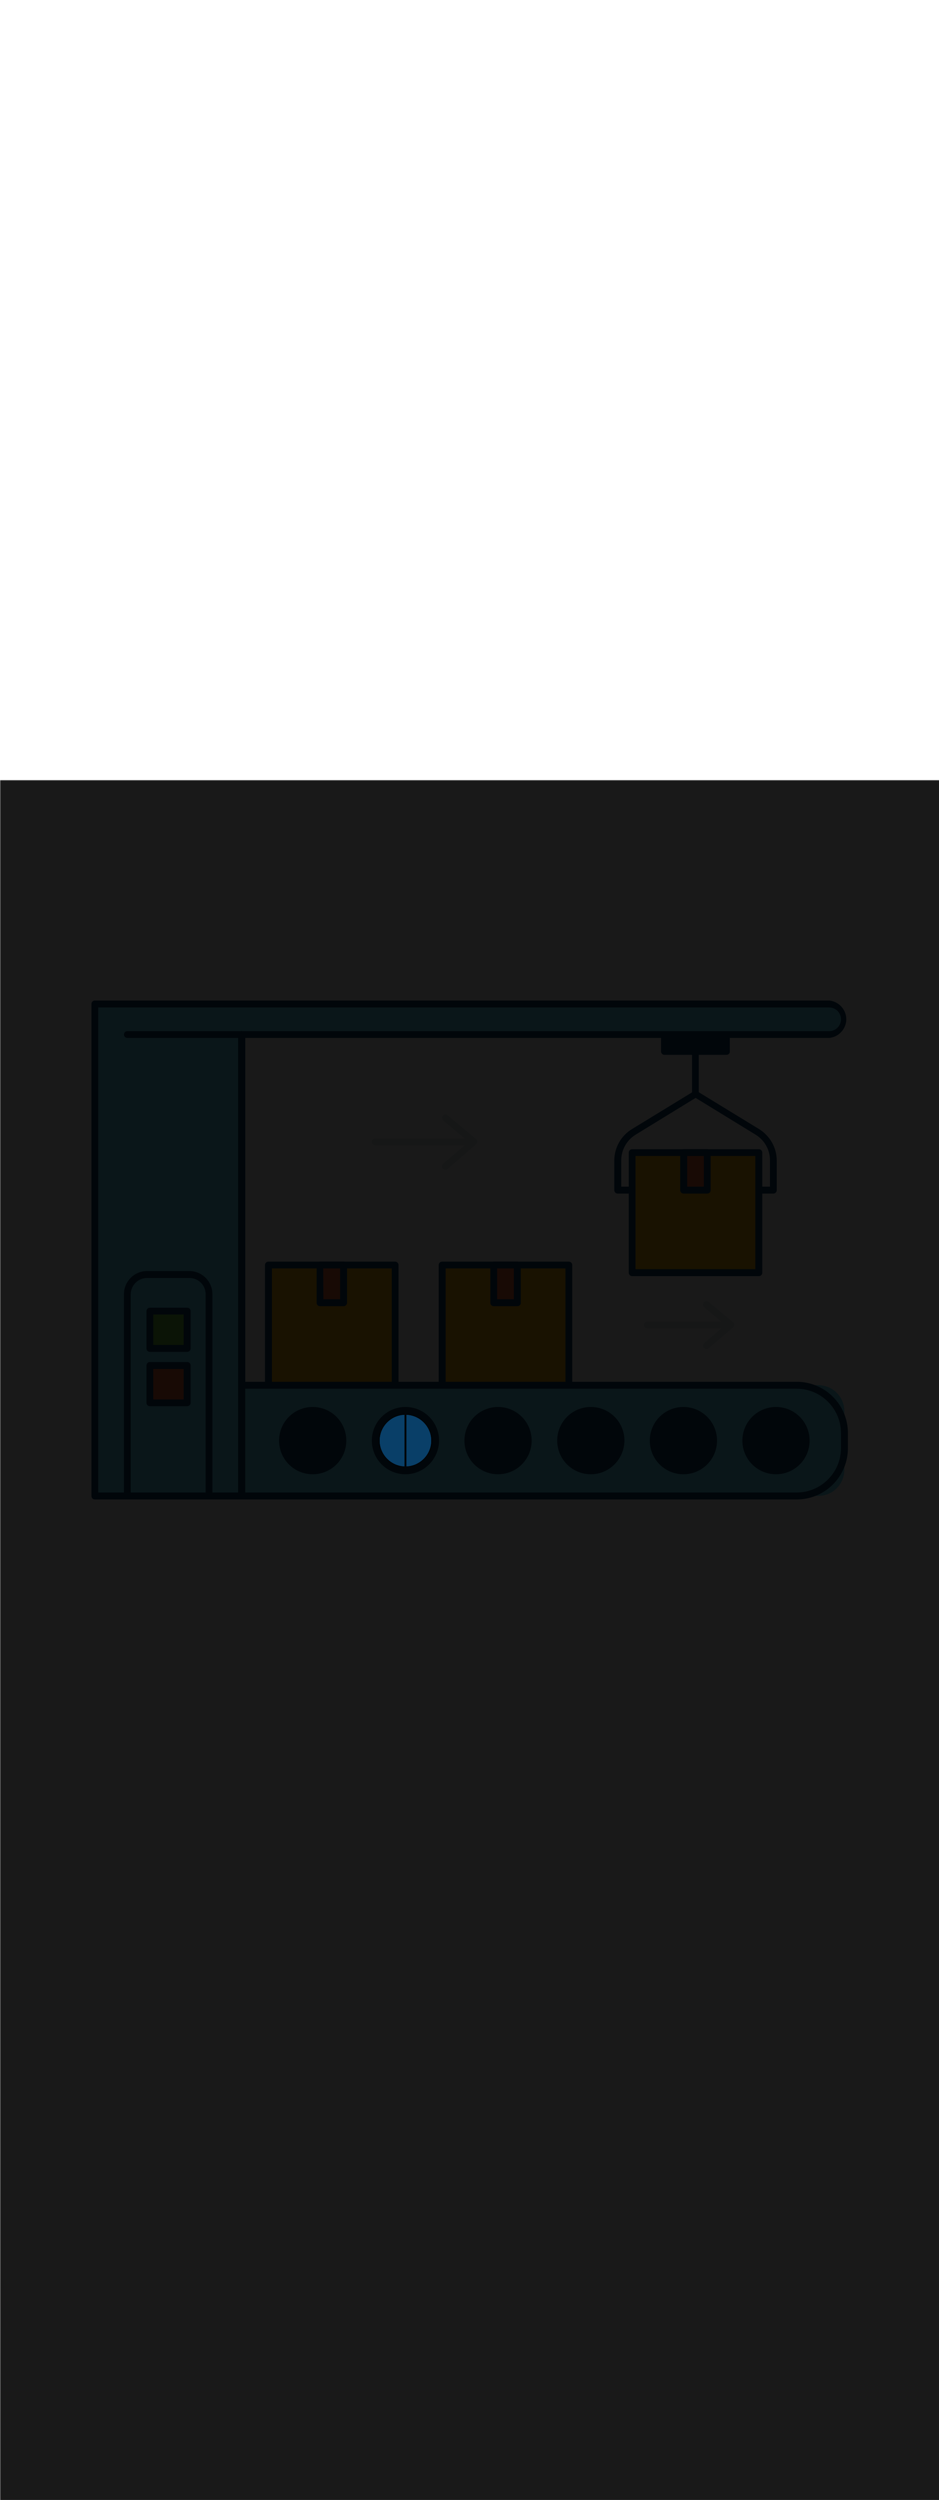 <svg:svg xmlns:svg="http://www.w3.org/2000/svg" version="1.1" id="Layer_1" x="0px" y="0px" viewBox="0 0 500 500" style="width: 188px;" xml:space="preserve" data-imageid="production-line-3" imageName="Production Line" class="illustrations_image"><svg:defs><svg:mask id="spotlight-mask"><svg:rect x="0" y="0" width="100%" height="100%" fill="white" opacity="0.9" /><svg:style type="text/css" fill="black" /><svg:style type="text/css" style="" fill="black" /><svg:path class="st1_production-line-3" cx="215.9" cy="351.4" r="16" id="element_25" d="M 214.771 365.053 L 214.995 365.07 L 215.22 365.083 L 215.4 365.091 L 215.4 337.709 L 215.211 337.717 L 214.983 337.73 L 214.757 337.747 L 214.531 337.767 L 214.307 337.791 L 214.084 337.818 L 213.862 337.85 L 213.641 337.884 L 213.422 337.922 L 213.204 337.964 L 212.987 338.009 L 212.771 338.057 L 212.557 338.109 L 212.344 338.163 L 212.132 338.222 L 211.922 338.283 L 211.714 338.348 L 211.507 338.416 L 211.301 338.487 L 211.097 338.562 L 210.894 338.639 L 210.693 338.72 L 210.494 338.803 L 210.296 338.89 L 210.1 338.98 L 209.906 339.072 L 209.713 339.168 L 209.523 339.266 L 209.334 339.368 L 209.146 339.472 L 208.961 339.579 L 208.777 339.689 L 208.596 339.802 L 208.416 339.917 L 208.238 340.035 L 208.062 340.156 L 207.889 340.279 L 207.717 340.405 L 207.547 340.534 L 207.379 340.665 L 207.214 340.799 L 207.051 340.935 L 206.889 341.074 L 206.731 341.215 L 206.574 341.359 L 206.419 341.504 L 206.267 341.653 L 206.117 341.803 L 205.97 341.956 L 205.825 342.111 L 205.682 342.269 L 205.542 342.428 L 205.404 342.59 L 205.268 342.754 L 205.136 342.92 L 205.005 343.088 L 204.878 343.258 L 204.752 343.43 L 204.63 343.604 L 204.51 343.78 L 204.393 343.958 L 204.279 344.138 L 204.167 344.32 L 204.058 344.504 L 203.952 344.689 L 203.849 344.876 L 203.748 345.065 L 203.651 345.256 L 203.556 345.448 L 203.464 345.642 L 203.375 345.838 L 203.29 346.035 L 203.207 346.234 L 203.127 346.434 L 203.051 346.636 L 202.977 346.839 L 202.907 347.044 L 202.84 347.25 L 202.776 347.458 L 202.715 347.667 L 202.657 347.877 L 202.603 348.089 L 202.552 348.302 L 202.504 348.516 L 202.46 348.731 L 202.419 348.948 L 202.381 349.165 L 202.347 349.384 L 202.317 349.604 L 202.29 349.825 L 202.266 350.047 L 202.246 350.27 L 202.229 350.494 L 202.217 350.719 L 202.207 350.945 L 202.202 351.172 L 202.2 351.4 L 202.202 351.628 L 202.208 351.854 L 202.217 352.08 L 202.23 352.305 L 202.247 352.529 L 202.267 352.752 L 202.291 352.974 L 202.318 353.195 L 202.349 353.415 L 202.384 353.634 L 202.422 353.851 L 202.463 354.068 L 202.508 354.283 L 202.557 354.497 L 202.608 354.71 L 202.663 354.921 L 202.722 355.132 L 202.783 355.34 L 202.848 355.548 L 202.916 355.754 L 202.987 355.959 L 203.061 356.162 L 203.139 356.364 L 203.22 356.564 L 203.303 356.763 L 203.39 356.96 L 203.48 357.156 L 203.572 357.35 L 203.668 357.542 L 203.766 357.733 L 203.868 357.922 L 203.972 358.109 L 204.079 358.295 L 204.189 358.478 L 204.302 358.66 L 204.417 358.84 L 204.535 359.018 L 204.656 359.194 L 204.78 359.368 L 204.906 359.541 L 205.034 359.711 L 205.166 359.879 L 205.299 360.045 L 205.436 360.209 L 205.574 360.371 L 205.716 360.53 L 205.859 360.688 L 206.005 360.843 L 206.154 360.996 L 206.304 361.146 L 206.457 361.295 L 206.612 361.441 L 206.77 361.584 L 206.929 361.726 L 207.091 361.864 L 207.255 362.001 L 207.421 362.134 L 207.589 362.266 L 207.759 362.394 L 207.932 362.52 L 208.106 362.644 L 208.282 362.765 L 208.46 362.883 L 208.64 362.998 L 208.822 363.111 L 209.005 363.221 L 209.191 363.328 L 209.378 363.432 L 209.567 363.534 L 209.758 363.632 L 209.95 363.728 L 210.144 363.82 L 210.34 363.91 L 210.537 363.997 L 210.736 364.08 L 210.936 364.161 L 211.138 364.239 L 211.341 364.313 L 211.546 364.384 L 211.752 364.452 L 211.96 364.517 L 212.168 364.578 L 212.379 364.637 L 212.59 364.692 L 212.803 364.743 L 213.017 364.792 L 213.232 364.837 L 213.449 364.878 L 213.666 364.916 L 213.885 364.951 L 214.105 364.982 L 214.326 365.009 L 214.548 365.033 L 214.771 365.053 Z M 217.252 337.767 L 217.029 337.747 L 216.805 337.73 L 216.58 337.717 L 216.4 337.709 L 216.4 365.091 L 216.58 365.083 L 216.805 365.07 L 217.029 365.053 L 217.252 365.033 L 217.474 365.009 L 217.695 364.982 L 217.915 364.951 L 218.134 364.916 L 218.351 364.878 L 218.568 364.837 L 218.783 364.792 L 218.997 364.743 L 219.21 364.692 L 219.421 364.637 L 219.632 364.578 L 219.84 364.517 L 220.048 364.452 L 220.254 364.384 L 220.459 364.313 L 220.662 364.239 L 220.864 364.161 L 221.064 364.08 L 221.263 363.997 L 221.46 363.91 L 221.656 363.82 L 221.85 363.728 L 222.042 363.632 L 222.233 363.534 L 222.422 363.432 L 222.609 363.328 L 222.795 363.221 L 222.978 363.111 L 223.16 362.998 L 223.34 362.883 L 223.518 362.765 L 223.694 362.644 L 223.868 362.52 L 224.041 362.394 L 224.211 362.266 L 224.379 362.134 L 224.545 362.001 L 224.709 361.864 L 224.871 361.726 L 225.03 361.584 L 225.188 361.441 L 225.343 361.295 L 225.496 361.146 L 225.646 360.996 L 225.795 360.843 L 225.941 360.688 L 226.084 360.53 L 226.226 360.371 L 226.364 360.209 L 226.501 360.045 L 226.634 359.879 L 226.766 359.711 L 226.894 359.541 L 227.02 359.368 L 227.144 359.194 L 227.265 359.018 L 227.383 358.84 L 227.498 358.66 L 227.611 358.478 L 227.721 358.295 L 227.828 358.109 L 227.932 357.922 L 228.034 357.733 L 228.132 357.542 L 228.228 357.35 L 228.32 357.156 L 228.41 356.96 L 228.497 356.763 L 228.58 356.564 L 228.661 356.364 L 228.739 356.162 L 228.813 355.959 L 228.884 355.754 L 228.952 355.548 L 229.017 355.34 L 229.078 355.132 L 229.137 354.921 L 229.192 354.71 L 229.243 354.497 L 229.292 354.283 L 229.337 354.068 L 229.378 353.851 L 229.416 353.634 L 229.451 353.415 L 229.482 353.195 L 229.509 352.974 L 229.533 352.752 L 229.553 352.529 L 229.57 352.305 L 229.583 352.08 L 229.592 351.854 L 229.598 351.628 L 229.6 351.4 L 229.598 351.172 L 229.592 350.946 L 229.583 350.72 L 229.57 350.495 L 229.553 350.271 L 229.533 350.048 L 229.509 349.826 L 229.482 349.605 L 229.451 349.385 L 229.416 349.166 L 229.378 348.949 L 229.337 348.732 L 229.292 348.517 L 229.243 348.303 L 229.192 348.09 L 229.137 347.879 L 229.078 347.668 L 229.017 347.46 L 228.952 347.252 L 228.884 347.046 L 228.813 346.841 L 228.739 346.638 L 228.661 346.436 L 228.58 346.236 L 228.497 346.037 L 228.41 345.84 L 228.32 345.644 L 228.228 345.45 L 228.132 345.258 L 228.034 345.067 L 227.932 344.878 L 227.828 344.691 L 227.721 344.505 L 227.611 344.322 L 227.498 344.14 L 227.383 343.96 L 227.265 343.782 L 227.144 343.606 L 227.02 343.432 L 226.894 343.259 L 226.766 343.089 L 226.634 342.921 L 226.501 342.755 L 226.364 342.591 L 226.226 342.429 L 226.084 342.27 L 225.941 342.112 L 225.795 341.957 L 225.646 341.804 L 225.496 341.654 L 225.343 341.505 L 225.188 341.359 L 225.03 341.216 L 224.871 341.074 L 224.709 340.936 L 224.545 340.799 L 224.379 340.666 L 224.211 340.534 L 224.041 340.406 L 223.868 340.28 L 223.694 340.156 L 223.518 340.035 L 223.34 339.917 L 223.16 339.802 L 222.978 339.689 L 222.795 339.579 L 222.609 339.472 L 222.422 339.368 L 222.233 339.266 L 222.042 339.168 L 221.85 339.072 L 221.656 338.98 L 221.46 338.89 L 221.263 338.803 L 221.064 338.72 L 220.864 338.639 L 220.662 338.561 L 220.459 338.487 L 220.254 338.416 L 220.048 338.348 L 219.84 338.283 L 219.632 338.222 L 219.421 338.163 L 219.21 338.108 L 218.997 338.057 L 218.783 338.008 L 218.568 337.963 L 218.351 337.922 L 218.134 337.884 L 217.915 337.849 L 217.695 337.818 L 217.474 337.791 L 217.252 337.767 Z" fill="black" /><svg:path class="st1_production-line-3" cx="215.9" cy="351.4" r="16" id="element_25" d="M 214.771 365.053 L 214.995 365.07 L 215.22 365.083 L 215.4 365.091 L 215.4 337.709 L 215.211 337.717 L 214.983 337.73 L 214.757 337.747 L 214.531 337.767 L 214.307 337.791 L 214.084 337.818 L 213.862 337.85 L 213.641 337.884 L 213.422 337.922 L 213.204 337.964 L 212.987 338.009 L 212.771 338.057 L 212.557 338.109 L 212.344 338.163 L 212.132 338.222 L 211.922 338.283 L 211.714 338.348 L 211.507 338.416 L 211.301 338.487 L 211.097 338.562 L 210.894 338.639 L 210.693 338.72 L 210.494 338.803 L 210.296 338.89 L 210.1 338.98 L 209.906 339.072 L 209.713 339.168 L 209.523 339.266 L 209.334 339.368 L 209.146 339.472 L 208.961 339.579 L 208.777 339.689 L 208.596 339.802 L 208.416 339.917 L 208.238 340.035 L 208.062 340.156 L 207.889 340.279 L 207.717 340.405 L 207.547 340.534 L 207.379 340.665 L 207.214 340.799 L 207.051 340.935 L 206.889 341.074 L 206.731 341.215 L 206.574 341.359 L 206.419 341.504 L 206.267 341.653 L 206.117 341.803 L 205.97 341.956 L 205.825 342.111 L 205.682 342.269 L 205.542 342.428 L 205.404 342.59 L 205.268 342.754 L 205.136 342.92 L 205.005 343.088 L 204.878 343.258 L 204.752 343.43 L 204.63 343.604 L 204.51 343.78 L 204.393 343.958 L 204.279 344.138 L 204.167 344.32 L 204.058 344.504 L 203.952 344.689 L 203.849 344.876 L 203.748 345.065 L 203.651 345.256 L 203.556 345.448 L 203.464 345.642 L 203.375 345.838 L 203.29 346.035 L 203.207 346.234 L 203.127 346.434 L 203.051 346.636 L 202.977 346.839 L 202.907 347.044 L 202.84 347.25 L 202.776 347.458 L 202.715 347.667 L 202.657 347.877 L 202.603 348.089 L 202.552 348.302 L 202.504 348.516 L 202.46 348.731 L 202.419 348.948 L 202.381 349.165 L 202.347 349.384 L 202.317 349.604 L 202.29 349.825 L 202.266 350.047 L 202.246 350.27 L 202.229 350.494 L 202.217 350.719 L 202.207 350.945 L 202.202 351.172 L 202.2 351.4 L 202.202 351.628 L 202.208 351.854 L 202.217 352.08 L 202.23 352.305 L 202.247 352.529 L 202.267 352.752 L 202.291 352.974 L 202.318 353.195 L 202.349 353.415 L 202.384 353.634 L 202.422 353.851 L 202.463 354.068 L 202.508 354.283 L 202.557 354.497 L 202.608 354.71 L 202.663 354.921 L 202.722 355.132 L 202.783 355.34 L 202.848 355.548 L 202.916 355.754 L 202.987 355.959 L 203.061 356.162 L 203.139 356.364 L 203.22 356.564 L 203.303 356.763 L 203.39 356.96 L 203.48 357.156 L 203.572 357.35 L 203.668 357.542 L 203.766 357.733 L 203.868 357.922 L 203.972 358.109 L 204.079 358.295 L 204.189 358.478 L 204.302 358.66 L 204.417 358.84 L 204.535 359.018 L 204.656 359.194 L 204.78 359.368 L 204.906 359.541 L 205.034 359.711 L 205.166 359.879 L 205.299 360.045 L 205.436 360.209 L 205.574 360.371 L 205.716 360.53 L 205.859 360.688 L 206.005 360.843 L 206.154 360.996 L 206.304 361.146 L 206.457 361.295 L 206.612 361.441 L 206.77 361.584 L 206.929 361.726 L 207.091 361.864 L 207.255 362.001 L 207.421 362.134 L 207.589 362.266 L 207.759 362.394 L 207.932 362.52 L 208.106 362.644 L 208.282 362.765 L 208.46 362.883 L 208.64 362.998 L 208.822 363.111 L 209.005 363.221 L 209.191 363.328 L 209.378 363.432 L 209.567 363.534 L 209.758 363.632 L 209.95 363.728 L 210.144 363.82 L 210.34 363.91 L 210.537 363.997 L 210.736 364.08 L 210.936 364.161 L 211.138 364.239 L 211.341 364.313 L 211.546 364.384 L 211.752 364.452 L 211.96 364.517 L 212.168 364.578 L 212.379 364.637 L 212.59 364.692 L 212.803 364.743 L 213.017 364.792 L 213.232 364.837 L 213.449 364.878 L 213.666 364.916 L 213.885 364.951 L 214.105 364.982 L 214.326 365.009 L 214.548 365.033 L 214.771 365.053 Z M 217.252 337.767 L 217.029 337.747 L 216.805 337.73 L 216.58 337.717 L 216.4 337.709 L 216.4 365.091 L 216.58 365.083 L 216.805 365.07 L 217.029 365.053 L 217.252 365.033 L 217.474 365.009 L 217.695 364.982 L 217.915 364.951 L 218.134 364.916 L 218.351 364.878 L 218.568 364.837 L 218.783 364.792 L 218.997 364.743 L 219.21 364.692 L 219.421 364.637 L 219.632 364.578 L 219.84 364.517 L 220.048 364.452 L 220.254 364.384 L 220.459 364.313 L 220.662 364.239 L 220.864 364.161 L 221.064 364.08 L 221.263 363.997 L 221.46 363.91 L 221.656 363.82 L 221.85 363.728 L 222.042 363.632 L 222.233 363.534 L 222.422 363.432 L 222.609 363.328 L 222.795 363.221 L 222.978 363.111 L 223.16 362.998 L 223.34 362.883 L 223.518 362.765 L 223.694 362.644 L 223.868 362.52 L 224.041 362.394 L 224.211 362.266 L 224.379 362.134 L 224.545 362.001 L 224.709 361.864 L 224.871 361.726 L 225.03 361.584 L 225.188 361.441 L 225.343 361.295 L 225.496 361.146 L 225.646 360.996 L 225.795 360.843 L 225.941 360.688 L 226.084 360.53 L 226.226 360.371 L 226.364 360.209 L 226.501 360.045 L 226.634 359.879 L 226.766 359.711 L 226.894 359.541 L 227.02 359.368 L 227.144 359.194 L 227.265 359.018 L 227.383 358.84 L 227.498 358.66 L 227.611 358.478 L 227.721 358.295 L 227.828 358.109 L 227.932 357.922 L 228.034 357.733 L 228.132 357.542 L 228.228 357.35 L 228.32 357.156 L 228.41 356.96 L 228.497 356.763 L 228.58 356.564 L 228.661 356.364 L 228.739 356.162 L 228.813 355.959 L 228.884 355.754 L 228.952 355.548 L 229.017 355.34 L 229.078 355.132 L 229.137 354.921 L 229.192 354.71 L 229.243 354.497 L 229.292 354.283 L 229.337 354.068 L 229.378 353.851 L 229.416 353.634 L 229.451 353.415 L 229.482 353.195 L 229.509 352.974 L 229.533 352.752 L 229.553 352.529 L 229.57 352.305 L 229.583 352.08 L 229.592 351.854 L 229.598 351.628 L 229.6 351.4 L 229.598 351.172 L 229.592 350.946 L 229.583 350.72 L 229.57 350.495 L 229.553 350.271 L 229.533 350.048 L 229.509 349.826 L 229.482 349.605 L 229.451 349.385 L 229.416 349.166 L 229.378 348.949 L 229.337 348.732 L 229.292 348.517 L 229.243 348.303 L 229.192 348.09 L 229.137 347.879 L 229.078 347.668 L 229.017 347.46 L 228.952 347.252 L 228.884 347.046 L 228.813 346.841 L 228.739 346.638 L 228.661 346.436 L 228.58 346.236 L 228.497 346.037 L 228.41 345.84 L 228.32 345.644 L 228.228 345.45 L 228.132 345.258 L 228.034 345.067 L 227.932 344.878 L 227.828 344.691 L 227.721 344.505 L 227.611 344.322 L 227.498 344.14 L 227.383 343.96 L 227.265 343.782 L 227.144 343.606 L 227.02 343.432 L 226.894 343.259 L 226.766 343.089 L 226.634 342.921 L 226.501 342.755 L 226.364 342.591 L 226.226 342.429 L 226.084 342.27 L 225.941 342.112 L 225.795 341.957 L 225.646 341.804 L 225.496 341.654 L 225.343 341.505 L 225.188 341.359 L 225.03 341.216 L 224.871 341.074 L 224.709 340.936 L 224.545 340.799 L 224.379 340.666 L 224.211 340.534 L 224.041 340.406 L 223.868 340.28 L 223.694 340.156 L 223.518 340.035 L 223.34 339.917 L 223.16 339.802 L 222.978 339.689 L 222.795 339.579 L 222.609 339.472 L 222.422 339.368 L 222.233 339.266 L 222.042 339.168 L 221.85 339.072 L 221.656 338.98 L 221.46 338.89 L 221.263 338.803 L 221.064 338.72 L 220.864 338.639 L 220.662 338.561 L 220.459 338.487 L 220.254 338.416 L 220.048 338.348 L 219.84 338.283 L 219.632 338.222 L 219.421 338.163 L 219.21 338.108 L 218.997 338.057 L 218.783 338.008 L 218.568 337.963 L 218.351 337.922 L 218.134 337.884 L 217.915 337.849 L 217.695 337.818 L 217.474 337.791 L 217.252 337.767 Z" style="" fill="black" /></svg:mask></svg:defs><svg:style type="text/css">
	.st0_production-line-3{fill:#FFBC0E;}
	.st1_production-line-3{fill:#093F68;}
	.st2_production-line-3{fill:#F56132;}
	.st3_production-line-3{fill:#DFEAEF;}
	.st4_production-line-3{fill:#68E1FD;}
	.st5_production-line-3{fill:#70CC40;}
</svg:style>
<svg:g id="box-3_production-line-3">
	<svg:rect x="336.6" y="198.1" class="st0_production-line-3" width="67.5" height="63.9" />
	<svg:path class="st1_production-line-3" d="M404.1,263.9h-67.5c-1,0-1.8-0.8-1.8-1.8v-63.9c0-1,0.8-1.8,1.8-1.8h67.5c1,0,1.8,0.8,1.8,1.8v63.9&#10;&#09;&#09;C405.9,263.1,405.1,263.9,404.1,263.9L404.1,263.9z M338.4,260.2h63.8V200h-63.8V260.2z" />
	<svg:rect x="364" y="198.1" class="st2_production-line-3" width="12.6" height="20" />
	<svg:path class="st1_production-line-3" d="M376.6,220H364c-1,0-1.8-0.8-1.8-1.8v-20c0-1,0.8-1.8,1.8-1.8h12.6c1,0,1.8,0.8,1.8,1.8v20.1&#10;&#09;&#09;C378.4,219.2,377.6,220,376.6,220z M365.9,216.3h8.9V200h-8.9V216.3z" />
</svg:g>
<svg:g id="box-1_production-line-3">
	<svg:rect x="142.9" y="258" class="st0_production-line-3" width="67.5" height="63.9" />
	<svg:path class="st1_production-line-3" d="M210.4,323.8h-67.5c-1,0-1.8-0.8-1.8-1.8c0,0,0,0,0,0V258c0-1,0.8-1.8,1.8-1.8c0,0,0,0,0,0h67.5&#10;&#09;&#09;c1,0,1.8,0.8,1.8,1.8c0,0,0,0,0,0v63.9C212.3,322.9,211.4,323.8,210.4,323.8C210.4,323.8,210.4,323.8,210.4,323.8z M144.8,320.1&#10;&#09;&#09;h63.8v-60.3h-63.8V320.1z" />
	<svg:rect x="170.4" y="258" class="st2_production-line-3" width="12.6" height="20" />
	<svg:path class="st1_production-line-3" d="M183,279.9h-12.6c-1,0-1.8-0.8-1.8-1.8V258c0-1,0.8-1.8,1.8-1.8c0,0,0,0,0,0H183c1,0,1.8,0.8,1.8,1.8v20&#10;&#09;&#09;C184.8,279,184,279.9,183,279.9C183,279.9,183,279.9,183,279.9z M172.2,276.2h8.9v-16.4h-9L172.2,276.2z" />
</svg:g>
<svg:g id="box-2_production-line-3">
	<svg:rect x="235.5" y="258" class="st0_production-line-3" width="67.5" height="63.9" />
	<svg:path class="st1_production-line-3" d="M302.9,323.8h-67.5c-1,0-1.8-0.8-1.8-1.8c0,0,0,0,0,0V258c0-1,0.8-1.8,1.8-1.8c0,0,0,0,0,0h67.5&#10;&#09;&#09;c1,0,1.8,0.8,1.8,1.8c0,0,0,0,0,0v63.9C304.8,322.9,304,323.8,302.9,323.8C303,323.8,302.9,323.8,302.9,323.8z M237.3,320.1h63.8&#10;&#09;&#09;v-60.3h-63.8V320.1z" />
	<svg:rect x="262.9" y="258" class="st2_production-line-3" width="12.6" height="20" />
	<svg:path class="st1_production-line-3" d="M275.5,279.9h-12.6c-1,0-1.8-0.8-1.8-1.8V258c0-1,0.8-1.8,1.8-1.8c0,0,0,0,0,0h12.6c1,0,1.8,0.8,1.8,1.8&#10;&#09;&#09;c0,0,0,0,0,0v20C277.4,279,276.6,279.9,275.5,279.9C275.5,279.9,275.5,279.9,275.5,279.9z M264.7,276.2h8.9v-16.4h-8.9V276.2z" />
</svg:g>
<svg:g id="lines_production-line-3">
	<svg:path class="st3_production-line-3" d="M248.3,194.3h-48.5c-1,0-1.8-0.8-1.8-1.8s0.8-1.8,1.8-1.8h48.5c1,0,1.8,0.8,1.8,1.8S249.3,194.3,248.3,194.3&#10;&#09;&#09;L248.3,194.3z" />
	<svg:path class="st3_production-line-3" d="M237.2,207.3c-0.5,0-1-0.2-1.4-0.6c-0.7-0.8-0.6-1.9,0.2-2.6l13.6-11.6L236,181.1c-0.7-0.7-0.8-1.9-0.1-2.6&#10;&#09;&#09;c0.6-0.7,1.7-0.8,2.4-0.2l15.2,12.7c0.8,0.6,0.9,1.8,0.2,2.6c-0.1,0.1-0.1,0.2-0.2,0.2l-15.2,13.1&#10;&#09;&#09;C238.1,207.2,237.6,207.3,237.2,207.3z" />
	<svg:path class="st3_production-line-3" d="M385.6,291.7h-40.9c-1,0-1.8-0.8-1.8-1.8c0-1,0.8-1.8,1.8-1.8h41c1,0,1.8,0.8,1.8,1.8&#10;&#09;&#09;C387.5,290.9,386.6,291.7,385.6,291.7L385.6,291.7z" />
	<svg:path class="st3_production-line-3" d="M376.2,302.7c-1,0-1.8-0.8-1.8-1.8c0-0.5,0.2-1,0.6-1.4l11.2-9.6l-11.2-9.4c-0.8-0.6-0.9-1.8-0.2-2.6&#10;&#09;&#09;c0.6-0.8,1.8-0.9,2.6-0.2l0,0l12.9,10.7c0.8,0.7,0.9,1.8,0.2,2.6c-0.1,0.1-0.1,0.2-0.2,0.2l-12.9,11&#10;&#09;&#09;C377.1,302.5,376.7,302.7,376.2,302.7z" />
</svg:g>
<svg:g id="machine_production-line-3">
	<svg:path class="st1_production-line-3" d="M370.3,168.9c-1,0-1.8-0.8-1.8-1.8c0,0,0,0,0,0v-26.3c0-1,0.8-1.8,1.8-1.8c1,0,1.8,0.8,1.8,1.8v26.3&#10;&#09;&#09;C372.2,168.1,371.4,168.9,370.3,168.9C370.3,168.9,370.3,168.9,370.3,168.9z" />
	<svg:path class="st1_production-line-3" d="M411.8,220h-6.6c-1,0.1-1.9-0.7-2-1.7c-0.1-1,0.7-1.9,1.7-2c0.1,0,0.2,0,0.3,0h4.8v-14&#10;&#09;&#09;c0-5.6-2.9-10.7-7.6-13.6l-32-19.6l-32,19.6c-4.7,2.9-7.6,8.1-7.6,13.6v14h4.7c1,0.1,1.8,1,1.7,2c-0.1,0.9-0.8,1.6-1.7,1.7h-6.6&#10;&#09;&#09;c-1,0-1.8-0.8-1.8-1.8c0,0,0,0,0,0v-15.8c0-6.8,3.6-13.2,9.4-16.7l32.9-20.1c0.6-0.4,1.3-0.4,1.9,0l32.9,20.1&#10;&#09;&#09;c5.8,3.6,9.4,9.9,9.4,16.7v15.8C413.6,219.2,412.8,220,411.8,220z" />
	<svg:rect x="353.9" y="135.4" class="st1_production-line-3" width="33" height="9" />
	<svg:path class="st1_production-line-3" d="M386.8,146.2h-33c-1,0-1.8-0.8-1.8-1.8c0,0,0,0,0,0v-9c0-1,0.8-1.8,1.8-1.8h33c1,0,1.8,0.8,1.8,1.8v9&#10;&#09;&#09;C388.7,145.4,387.9,146.2,386.8,146.2C386.8,146.2,386.8,146.2,386.8,146.2z M355.7,142.6H385v-5.4h-29.3V142.6z" />
	<svg:g id="machine-2_production-line-3">
		<svg:path class="st4_production-line-3 targetColor" d="M117.1,321.9h318.6c7.7,0,13.9,6.2,13.9,13.9v31.1c0,7.7-6.2,13.9-13.9,13.9H117.1c-7.7,0-13.9-6.2-13.9-13.9&#10;&#09;&#09;&#09;v-31.1C103.2,328.2,109.4,321.9,117.1,321.9z" style="fill: rgb(104, 225, 253);" />
		<svg:path class="st1_production-line-3" d="M424.2,382.7H128.7c-15.1,0-27.3-12.2-27.3-27.3v-8c0-15.1,12.2-27.3,27.3-27.3h295.5&#10;&#09;&#09;&#09;c15.1,0,27.3,12.2,27.3,27.3v8C451.5,370.5,439.3,382.7,424.2,382.7z M128.7,323.8c-13.1,0-23.6,10.6-23.7,23.6v8&#10;&#09;&#09;&#09;c0,13,10.6,23.6,23.7,23.6h295.5c13,0,23.6-10.6,23.6-23.6v-8c0-13-10.6-23.6-23.6-23.6L128.7,323.8z" />
		<svg:circle class="st1_production-line-3" cx="166.5" cy="351.4" r="16" />
		<svg:path class="st1_production-line-3" d="M166.5,369.3c-9.9,0-17.9-8-17.9-17.9s8-17.9,17.9-17.9s17.9,8,17.9,17.9&#10;&#09;&#09;&#09;C184.4,361.3,176.4,369.3,166.5,369.3z M166.5,337.2c-7.9,0-14.2,6.4-14.2,14.2s6.4,14.2,14.2,14.2s14.2-6.4,14.2-14.2&#10;&#09;&#09;&#09;C180.7,343.6,174.4,337.2,166.5,337.2z" />
		<svg:circle class="st1_production-line-3" cx="215.9" cy="351.4" r="16" />
		<svg:path class="st1_production-line-3" d="M215.9,369.3c-9.9,0-17.9-8-17.9-17.9s8-17.9,17.9-17.9s17.9,8,17.9,17.9&#10;&#09;&#09;&#09;C233.7,361.3,225.7,369.3,215.9,369.3z M215.9,337.2c-7.9,0-14.2,6.4-14.2,14.2s6.4,14.2,14.2,14.2s14.2-6.4,14.2-14.2&#10;&#09;&#09;&#09;C230.1,343.6,223.7,337.2,215.9,337.2z" />
		<svg:circle class="st1_production-line-3" cx="265.2" cy="351.4" r="16" />
		<svg:path class="st1_production-line-3" d="M265.2,369.3c-9.9,0-17.9-8-17.9-17.9s8-17.9,17.9-17.9c9.9,0,17.9,8,17.9,17.9&#10;&#09;&#09;&#09;C283.1,361.3,275.1,369.3,265.2,369.3z M265.2,337.2c-7.9,0-14.2,6.4-14.2,14.2s6.4,14.2,14.2,14.2s14.2-6.4,14.2-14.2&#10;&#09;&#09;&#09;C279.4,343.6,273.1,337.2,265.2,337.2z" />
		<svg:circle class="st1_production-line-3" cx="314.6" cy="351.4" r="16" />
		<svg:path class="st1_production-line-3" d="M314.6,369.3c-9.9,0-17.9-8-17.9-17.9s8-17.9,17.9-17.9s17.9,8,17.9,17.9&#10;&#09;&#09;&#09;C332.4,361.3,324.4,369.3,314.6,369.3z M314.6,337.2c-7.9,0-14.2,6.4-14.2,14.2s6.4,14.2,14.2,14.2s14.2-6.4,14.2-14.2&#10;&#09;&#09;&#09;c0,0,0,0,0,0C328.8,343.6,322.4,337.2,314.6,337.2z" />
		<svg:circle class="st1_production-line-3" cx="363.9" cy="351.4" r="16" />
		<svg:path class="st1_production-line-3" d="M363.9,369.3c-9.9,0-17.9-8-17.9-17.9s8-17.9,17.9-17.9s17.9,8,17.9,17.9&#10;&#09;&#09;&#09;C381.8,361.3,373.8,369.3,363.9,369.3z M363.9,337.2c-7.9,0-14.2,6.4-14.2,14.2s6.4,14.2,14.2,14.2s14.2-6.4,14.2-14.2&#10;&#09;&#09;&#09;C378.1,343.5,371.8,337.2,363.9,337.2z" />
		<svg:circle class="st1_production-line-3" cx="413.2" cy="351.4" r="16" />
		<svg:path class="st1_production-line-3" d="M413.2,369.3c-9.9,0-17.9-8-17.9-17.9s8-17.9,17.9-17.9s17.9,8,17.9,17.9&#10;&#09;&#09;&#09;C431.1,361.3,423.1,369.3,413.2,369.3z M413.2,337.2c-7.9,0-14.2,6.4-14.2,14.2s6.4,14.2,14.2,14.2s14.2-6.4,14.2-14.2&#10;&#09;&#09;&#09;C427.5,343.6,421.1,337.2,413.2,337.2z" />
		<svg:path class="st4_production-line-3 targetColor" d="M441.5,119.1H50.5v261.7h78.2V135.4h312.9c4.5,0,8.1-3.6,8.1-8.1C449.7,122.8,446,119.1,441.5,119.1&#10;&#09;&#09;&#09;C441.6,119.1,441.6,119.1,441.5,119.1z" style="fill: rgb(104, 225, 253);" />
		<svg:path class="st1_production-line-3" d="M128.7,382.7H50.5c-1,0-1.8-0.8-1.8-1.8V119.1c0-1,0.8-1.8,1.8-1.8h0h391.1c5.5,0.6,9.5,5.5,9,10.9&#10;&#09;&#09;&#09;c-0.5,4.7-4.2,8.5-9,9h-311v243.6C130.6,381.9,129.7,382.7,128.7,382.7C128.7,382.7,128.7,382.7,128.7,382.7z M52.3,379h74.5&#10;&#09;&#09;&#09;V135.4c0-1,0.8-1.8,1.8-1.8l0,0h312.9c3.5,0,6.3-2.8,6.3-6.3s-2.8-6.3-6.3-6.3H52.3V379z" />
		<svg:path class="st4_production-line-3 targetColor" d="M73.6,263h32c3.2,0,5.7,2.6,5.7,5.7l0,0v112.1l0,0H67.8l0,0V268.8C67.8,265.6,70.4,263,73.6,263&#10;&#09;&#09;&#09;C73.5,263,73.6,263,73.6,263z" style="fill: rgb(104, 225, 253);" />
		<svg:path class="st1_production-line-3" d="M111.3,382.7H67.8c-1,0-1.8-0.8-1.8-1.8c0,0,0,0,0,0V273.5c0-6.8,5.5-12.3,12.3-12.3h22.5&#10;&#09;&#09;&#09;c6.8,0,12.3,5.5,12.3,12.3v107.4C113.1,381.9,112.3,382.7,111.3,382.7z M69.7,379h39.8V273.5c0-4.8-3.9-8.6-8.6-8.6H78.3&#10;&#09;&#09;&#09;c-4.8,0-8.6,3.9-8.7,8.6V379z" />
		<svg:rect x="79.8" y="282.5" class="st5_production-line-3" width="19.9" height="19.9" />
		<svg:path class="st1_production-line-3" d="M99.6,304.2H79.8c-1,0-1.8-0.8-1.8-1.8v-19.9c0-1,0.8-1.8,1.8-1.8h19.9c1,0,1.8,0.8,1.8,1.8v19.9&#10;&#09;&#09;&#09;C101.5,303.4,100.7,304.2,99.6,304.2C99.6,304.2,99.6,304.2,99.6,304.2z M81.6,300.5h16.2v-16.2H81.6L81.6,300.5z" />
		<svg:rect x="79.8" y="311.4" class="st2_production-line-3" width="19.9" height="19.9" />
		<svg:path class="st1_production-line-3" d="M99.6,333.1H79.8c-1,0-1.8-0.8-1.8-1.8v-19.9c0-1,0.8-1.8,1.8-1.8h19.9c1,0,1.8,0.8,1.8,1.8v19.9&#10;&#09;&#09;&#09;C101.5,332.3,100.7,333.1,99.6,333.1C99.6,333.1,99.6,333.1,99.6,333.1z M81.6,329.5h16.2v-16.2H81.6L81.6,329.5z" />
		<svg:path class="st1_production-line-3" d="M128.7,137.2H67.8c-1,0-1.8-0.8-1.8-1.8s0.8-1.8,1.8-1.8h60.8c1,0,1.8,0.8,1.8,1.8S129.7,137.2,128.7,137.2z" />
	</svg:g>
</svg:g>
<svg:rect x="0" y="0" width="100%" height="100%" fill="black" mask="url(#spotlight-mask)" /><svg:g id="highlighted-segment"><svg:style type="text/css" /><svg:style type="text/css" style="">
	.st0_production-line-3{fill:#FFBC0E;}
	.st1_production-line-3{fill:#093F68;}
	.st2_production-line-3{fill:#F56132;}
	.st3_production-line-3{fill:#DFEAEF;}
	.st4_production-line-3{fill:#68E1FD;}
	.st5_production-line-3{fill:#70CC40;}
</svg:style><svg:path class="st1_production-line-3" cx="215.9" cy="351.4" r="16" id="element_25" d="M 214.771 365.053 L 214.995 365.07 L 215.22 365.083 L 215.4 365.091 L 215.4 337.709 L 215.211 337.717 L 214.983 337.73 L 214.757 337.747 L 214.531 337.767 L 214.307 337.791 L 214.084 337.818 L 213.862 337.85 L 213.641 337.884 L 213.422 337.922 L 213.204 337.964 L 212.987 338.009 L 212.771 338.057 L 212.557 338.109 L 212.344 338.163 L 212.132 338.222 L 211.922 338.283 L 211.714 338.348 L 211.507 338.416 L 211.301 338.487 L 211.097 338.562 L 210.894 338.639 L 210.693 338.72 L 210.494 338.803 L 210.296 338.89 L 210.1 338.98 L 209.906 339.072 L 209.713 339.168 L 209.523 339.266 L 209.334 339.368 L 209.146 339.472 L 208.961 339.579 L 208.777 339.689 L 208.596 339.802 L 208.416 339.917 L 208.238 340.035 L 208.062 340.156 L 207.889 340.279 L 207.717 340.405 L 207.547 340.534 L 207.379 340.665 L 207.214 340.799 L 207.051 340.935 L 206.889 341.074 L 206.731 341.215 L 206.574 341.359 L 206.419 341.504 L 206.267 341.653 L 206.117 341.803 L 205.97 341.956 L 205.825 342.111 L 205.682 342.269 L 205.542 342.428 L 205.404 342.59 L 205.268 342.754 L 205.136 342.92 L 205.005 343.088 L 204.878 343.258 L 204.752 343.43 L 204.63 343.604 L 204.51 343.78 L 204.393 343.958 L 204.279 344.138 L 204.167 344.32 L 204.058 344.504 L 203.952 344.689 L 203.849 344.876 L 203.748 345.065 L 203.651 345.256 L 203.556 345.448 L 203.464 345.642 L 203.375 345.838 L 203.29 346.035 L 203.207 346.234 L 203.127 346.434 L 203.051 346.636 L 202.977 346.839 L 202.907 347.044 L 202.84 347.25 L 202.776 347.458 L 202.715 347.667 L 202.657 347.877 L 202.603 348.089 L 202.552 348.302 L 202.504 348.516 L 202.46 348.731 L 202.419 348.948 L 202.381 349.165 L 202.347 349.384 L 202.317 349.604 L 202.29 349.825 L 202.266 350.047 L 202.246 350.27 L 202.229 350.494 L 202.217 350.719 L 202.207 350.945 L 202.202 351.172 L 202.2 351.4 L 202.202 351.628 L 202.208 351.854 L 202.217 352.08 L 202.23 352.305 L 202.247 352.529 L 202.267 352.752 L 202.291 352.974 L 202.318 353.195 L 202.349 353.415 L 202.384 353.634 L 202.422 353.851 L 202.463 354.068 L 202.508 354.283 L 202.557 354.497 L 202.608 354.71 L 202.663 354.921 L 202.722 355.132 L 202.783 355.34 L 202.848 355.548 L 202.916 355.754 L 202.987 355.959 L 203.061 356.162 L 203.139 356.364 L 203.22 356.564 L 203.303 356.763 L 203.39 356.96 L 203.48 357.156 L 203.572 357.35 L 203.668 357.542 L 203.766 357.733 L 203.868 357.922 L 203.972 358.109 L 204.079 358.295 L 204.189 358.478 L 204.302 358.66 L 204.417 358.84 L 204.535 359.018 L 204.656 359.194 L 204.78 359.368 L 204.906 359.541 L 205.034 359.711 L 205.166 359.879 L 205.299 360.045 L 205.436 360.209 L 205.574 360.371 L 205.716 360.53 L 205.859 360.688 L 206.005 360.843 L 206.154 360.996 L 206.304 361.146 L 206.457 361.295 L 206.612 361.441 L 206.77 361.584 L 206.929 361.726 L 207.091 361.864 L 207.255 362.001 L 207.421 362.134 L 207.589 362.266 L 207.759 362.394 L 207.932 362.52 L 208.106 362.644 L 208.282 362.765 L 208.46 362.883 L 208.64 362.998 L 208.822 363.111 L 209.005 363.221 L 209.191 363.328 L 209.378 363.432 L 209.567 363.534 L 209.758 363.632 L 209.95 363.728 L 210.144 363.82 L 210.34 363.91 L 210.537 363.997 L 210.736 364.08 L 210.936 364.161 L 211.138 364.239 L 211.341 364.313 L 211.546 364.384 L 211.752 364.452 L 211.96 364.517 L 212.168 364.578 L 212.379 364.637 L 212.59 364.692 L 212.803 364.743 L 213.017 364.792 L 213.232 364.837 L 213.449 364.878 L 213.666 364.916 L 213.885 364.951 L 214.105 364.982 L 214.326 365.009 L 214.548 365.033 L 214.771 365.053 Z M 217.252 337.767 L 217.029 337.747 L 216.805 337.73 L 216.58 337.717 L 216.4 337.709 L 216.4 365.091 L 216.58 365.083 L 216.805 365.07 L 217.029 365.053 L 217.252 365.033 L 217.474 365.009 L 217.695 364.982 L 217.915 364.951 L 218.134 364.916 L 218.351 364.878 L 218.568 364.837 L 218.783 364.792 L 218.997 364.743 L 219.21 364.692 L 219.421 364.637 L 219.632 364.578 L 219.84 364.517 L 220.048 364.452 L 220.254 364.384 L 220.459 364.313 L 220.662 364.239 L 220.864 364.161 L 221.064 364.08 L 221.263 363.997 L 221.46 363.91 L 221.656 363.82 L 221.85 363.728 L 222.042 363.632 L 222.233 363.534 L 222.422 363.432 L 222.609 363.328 L 222.795 363.221 L 222.978 363.111 L 223.16 362.998 L 223.34 362.883 L 223.518 362.765 L 223.694 362.644 L 223.868 362.52 L 224.041 362.394 L 224.211 362.266 L 224.379 362.134 L 224.545 362.001 L 224.709 361.864 L 224.871 361.726 L 225.03 361.584 L 225.188 361.441 L 225.343 361.295 L 225.496 361.146 L 225.646 360.996 L 225.795 360.843 L 225.941 360.688 L 226.084 360.53 L 226.226 360.371 L 226.364 360.209 L 226.501 360.045 L 226.634 359.879 L 226.766 359.711 L 226.894 359.541 L 227.02 359.368 L 227.144 359.194 L 227.265 359.018 L 227.383 358.84 L 227.498 358.66 L 227.611 358.478 L 227.721 358.295 L 227.828 358.109 L 227.932 357.922 L 228.034 357.733 L 228.132 357.542 L 228.228 357.35 L 228.32 357.156 L 228.41 356.96 L 228.497 356.763 L 228.58 356.564 L 228.661 356.364 L 228.739 356.162 L 228.813 355.959 L 228.884 355.754 L 228.952 355.548 L 229.017 355.34 L 229.078 355.132 L 229.137 354.921 L 229.192 354.71 L 229.243 354.497 L 229.292 354.283 L 229.337 354.068 L 229.378 353.851 L 229.416 353.634 L 229.451 353.415 L 229.482 353.195 L 229.509 352.974 L 229.533 352.752 L 229.553 352.529 L 229.57 352.305 L 229.583 352.08 L 229.592 351.854 L 229.598 351.628 L 229.6 351.4 L 229.598 351.172 L 229.592 350.946 L 229.583 350.72 L 229.57 350.495 L 229.553 350.271 L 229.533 350.048 L 229.509 349.826 L 229.482 349.605 L 229.451 349.385 L 229.416 349.166 L 229.378 348.949 L 229.337 348.732 L 229.292 348.517 L 229.243 348.303 L 229.192 348.09 L 229.137 347.879 L 229.078 347.668 L 229.017 347.46 L 228.952 347.252 L 228.884 347.046 L 228.813 346.841 L 228.739 346.638 L 228.661 346.436 L 228.58 346.236 L 228.497 346.037 L 228.41 345.84 L 228.32 345.644 L 228.228 345.45 L 228.132 345.258 L 228.034 345.067 L 227.932 344.878 L 227.828 344.691 L 227.721 344.505 L 227.611 344.322 L 227.498 344.14 L 227.383 343.96 L 227.265 343.782 L 227.144 343.606 L 227.02 343.432 L 226.894 343.259 L 226.766 343.089 L 226.634 342.921 L 226.501 342.755 L 226.364 342.591 L 226.226 342.429 L 226.084 342.27 L 225.941 342.112 L 225.795 341.957 L 225.646 341.804 L 225.496 341.654 L 225.343 341.505 L 225.188 341.359 L 225.03 341.216 L 224.871 341.074 L 224.709 340.936 L 224.545 340.799 L 224.379 340.666 L 224.211 340.534 L 224.041 340.406 L 223.868 340.28 L 223.694 340.156 L 223.518 340.035 L 223.34 339.917 L 223.16 339.802 L 222.978 339.689 L 222.795 339.579 L 222.609 339.472 L 222.422 339.368 L 222.233 339.266 L 222.042 339.168 L 221.85 339.072 L 221.656 338.98 L 221.46 338.89 L 221.263 338.803 L 221.064 338.72 L 220.864 338.639 L 220.662 338.561 L 220.459 338.487 L 220.254 338.416 L 220.048 338.348 L 219.84 338.283 L 219.632 338.222 L 219.421 338.163 L 219.21 338.108 L 218.997 338.057 L 218.783 338.008 L 218.568 337.963 L 218.351 337.922 L 218.134 337.884 L 217.915 337.849 L 217.695 337.818 L 217.474 337.791 L 217.252 337.767 Z" /><svg:path class="st1_production-line-3" cx="215.9" cy="351.4" r="16" id="element_25" d="M 214.771 365.053 L 214.995 365.07 L 215.22 365.083 L 215.4 365.091 L 215.4 337.709 L 215.211 337.717 L 214.983 337.73 L 214.757 337.747 L 214.531 337.767 L 214.307 337.791 L 214.084 337.818 L 213.862 337.85 L 213.641 337.884 L 213.422 337.922 L 213.204 337.964 L 212.987 338.009 L 212.771 338.057 L 212.557 338.109 L 212.344 338.163 L 212.132 338.222 L 211.922 338.283 L 211.714 338.348 L 211.507 338.416 L 211.301 338.487 L 211.097 338.562 L 210.894 338.639 L 210.693 338.72 L 210.494 338.803 L 210.296 338.89 L 210.1 338.98 L 209.906 339.072 L 209.713 339.168 L 209.523 339.266 L 209.334 339.368 L 209.146 339.472 L 208.961 339.579 L 208.777 339.689 L 208.596 339.802 L 208.416 339.917 L 208.238 340.035 L 208.062 340.156 L 207.889 340.279 L 207.717 340.405 L 207.547 340.534 L 207.379 340.665 L 207.214 340.799 L 207.051 340.935 L 206.889 341.074 L 206.731 341.215 L 206.574 341.359 L 206.419 341.504 L 206.267 341.653 L 206.117 341.803 L 205.97 341.956 L 205.825 342.111 L 205.682 342.269 L 205.542 342.428 L 205.404 342.59 L 205.268 342.754 L 205.136 342.92 L 205.005 343.088 L 204.878 343.258 L 204.752 343.43 L 204.63 343.604 L 204.51 343.78 L 204.393 343.958 L 204.279 344.138 L 204.167 344.32 L 204.058 344.504 L 203.952 344.689 L 203.849 344.876 L 203.748 345.065 L 203.651 345.256 L 203.556 345.448 L 203.464 345.642 L 203.375 345.838 L 203.29 346.035 L 203.207 346.234 L 203.127 346.434 L 203.051 346.636 L 202.977 346.839 L 202.907 347.044 L 202.84 347.25 L 202.776 347.458 L 202.715 347.667 L 202.657 347.877 L 202.603 348.089 L 202.552 348.302 L 202.504 348.516 L 202.46 348.731 L 202.419 348.948 L 202.381 349.165 L 202.347 349.384 L 202.317 349.604 L 202.29 349.825 L 202.266 350.047 L 202.246 350.27 L 202.229 350.494 L 202.217 350.719 L 202.207 350.945 L 202.202 351.172 L 202.2 351.4 L 202.202 351.628 L 202.208 351.854 L 202.217 352.08 L 202.23 352.305 L 202.247 352.529 L 202.267 352.752 L 202.291 352.974 L 202.318 353.195 L 202.349 353.415 L 202.384 353.634 L 202.422 353.851 L 202.463 354.068 L 202.508 354.283 L 202.557 354.497 L 202.608 354.71 L 202.663 354.921 L 202.722 355.132 L 202.783 355.34 L 202.848 355.548 L 202.916 355.754 L 202.987 355.959 L 203.061 356.162 L 203.139 356.364 L 203.22 356.564 L 203.303 356.763 L 203.39 356.96 L 203.48 357.156 L 203.572 357.35 L 203.668 357.542 L 203.766 357.733 L 203.868 357.922 L 203.972 358.109 L 204.079 358.295 L 204.189 358.478 L 204.302 358.66 L 204.417 358.84 L 204.535 359.018 L 204.656 359.194 L 204.78 359.368 L 204.906 359.541 L 205.034 359.711 L 205.166 359.879 L 205.299 360.045 L 205.436 360.209 L 205.574 360.371 L 205.716 360.53 L 205.859 360.688 L 206.005 360.843 L 206.154 360.996 L 206.304 361.146 L 206.457 361.295 L 206.612 361.441 L 206.77 361.584 L 206.929 361.726 L 207.091 361.864 L 207.255 362.001 L 207.421 362.134 L 207.589 362.266 L 207.759 362.394 L 207.932 362.52 L 208.106 362.644 L 208.282 362.765 L 208.46 362.883 L 208.64 362.998 L 208.822 363.111 L 209.005 363.221 L 209.191 363.328 L 209.378 363.432 L 209.567 363.534 L 209.758 363.632 L 209.95 363.728 L 210.144 363.82 L 210.34 363.91 L 210.537 363.997 L 210.736 364.08 L 210.936 364.161 L 211.138 364.239 L 211.341 364.313 L 211.546 364.384 L 211.752 364.452 L 211.96 364.517 L 212.168 364.578 L 212.379 364.637 L 212.59 364.692 L 212.803 364.743 L 213.017 364.792 L 213.232 364.837 L 213.449 364.878 L 213.666 364.916 L 213.885 364.951 L 214.105 364.982 L 214.326 365.009 L 214.548 365.033 L 214.771 365.053 Z M 217.252 337.767 L 217.029 337.747 L 216.805 337.73 L 216.58 337.717 L 216.4 337.709 L 216.4 365.091 L 216.58 365.083 L 216.805 365.07 L 217.029 365.053 L 217.252 365.033 L 217.474 365.009 L 217.695 364.982 L 217.915 364.951 L 218.134 364.916 L 218.351 364.878 L 218.568 364.837 L 218.783 364.792 L 218.997 364.743 L 219.21 364.692 L 219.421 364.637 L 219.632 364.578 L 219.84 364.517 L 220.048 364.452 L 220.254 364.384 L 220.459 364.313 L 220.662 364.239 L 220.864 364.161 L 221.064 364.08 L 221.263 363.997 L 221.46 363.91 L 221.656 363.82 L 221.85 363.728 L 222.042 363.632 L 222.233 363.534 L 222.422 363.432 L 222.609 363.328 L 222.795 363.221 L 222.978 363.111 L 223.16 362.998 L 223.34 362.883 L 223.518 362.765 L 223.694 362.644 L 223.868 362.52 L 224.041 362.394 L 224.211 362.266 L 224.379 362.134 L 224.545 362.001 L 224.709 361.864 L 224.871 361.726 L 225.03 361.584 L 225.188 361.441 L 225.343 361.295 L 225.496 361.146 L 225.646 360.996 L 225.795 360.843 L 225.941 360.688 L 226.084 360.53 L 226.226 360.371 L 226.364 360.209 L 226.501 360.045 L 226.634 359.879 L 226.766 359.711 L 226.894 359.541 L 227.02 359.368 L 227.144 359.194 L 227.265 359.018 L 227.383 358.84 L 227.498 358.66 L 227.611 358.478 L 227.721 358.295 L 227.828 358.109 L 227.932 357.922 L 228.034 357.733 L 228.132 357.542 L 228.228 357.35 L 228.32 357.156 L 228.41 356.96 L 228.497 356.763 L 228.58 356.564 L 228.661 356.364 L 228.739 356.162 L 228.813 355.959 L 228.884 355.754 L 228.952 355.548 L 229.017 355.34 L 229.078 355.132 L 229.137 354.921 L 229.192 354.71 L 229.243 354.497 L 229.292 354.283 L 229.337 354.068 L 229.378 353.851 L 229.416 353.634 L 229.451 353.415 L 229.482 353.195 L 229.509 352.974 L 229.533 352.752 L 229.553 352.529 L 229.57 352.305 L 229.583 352.08 L 229.592 351.854 L 229.598 351.628 L 229.6 351.4 L 229.598 351.172 L 229.592 350.946 L 229.583 350.72 L 229.57 350.495 L 229.553 350.271 L 229.533 350.048 L 229.509 349.826 L 229.482 349.605 L 229.451 349.385 L 229.416 349.166 L 229.378 348.949 L 229.337 348.732 L 229.292 348.517 L 229.243 348.303 L 229.192 348.09 L 229.137 347.879 L 229.078 347.668 L 229.017 347.46 L 228.952 347.252 L 228.884 347.046 L 228.813 346.841 L 228.739 346.638 L 228.661 346.436 L 228.58 346.236 L 228.497 346.037 L 228.41 345.84 L 228.32 345.644 L 228.228 345.45 L 228.132 345.258 L 228.034 345.067 L 227.932 344.878 L 227.828 344.691 L 227.721 344.505 L 227.611 344.322 L 227.498 344.14 L 227.383 343.96 L 227.265 343.782 L 227.144 343.606 L 227.02 343.432 L 226.894 343.259 L 226.766 343.089 L 226.634 342.921 L 226.501 342.755 L 226.364 342.591 L 226.226 342.429 L 226.084 342.27 L 225.941 342.112 L 225.795 341.957 L 225.646 341.804 L 225.496 341.654 L 225.343 341.505 L 225.188 341.359 L 225.03 341.216 L 224.871 341.074 L 224.709 340.936 L 224.545 340.799 L 224.379 340.666 L 224.211 340.534 L 224.041 340.406 L 223.868 340.28 L 223.694 340.156 L 223.518 340.035 L 223.34 339.917 L 223.16 339.802 L 222.978 339.689 L 222.795 339.579 L 222.609 339.472 L 222.422 339.368 L 222.233 339.266 L 222.042 339.168 L 221.85 339.072 L 221.656 338.98 L 221.46 338.89 L 221.263 338.803 L 221.064 338.72 L 220.864 338.639 L 220.662 338.561 L 220.459 338.487 L 220.254 338.416 L 220.048 338.348 L 219.84 338.283 L 219.632 338.222 L 219.421 338.163 L 219.21 338.108 L 218.997 338.057 L 218.783 338.008 L 218.568 337.963 L 218.351 337.922 L 218.134 337.884 L 217.915 337.849 L 217.695 337.818 L 217.474 337.791 L 217.252 337.767 Z" style="" /></svg:g></svg:svg>